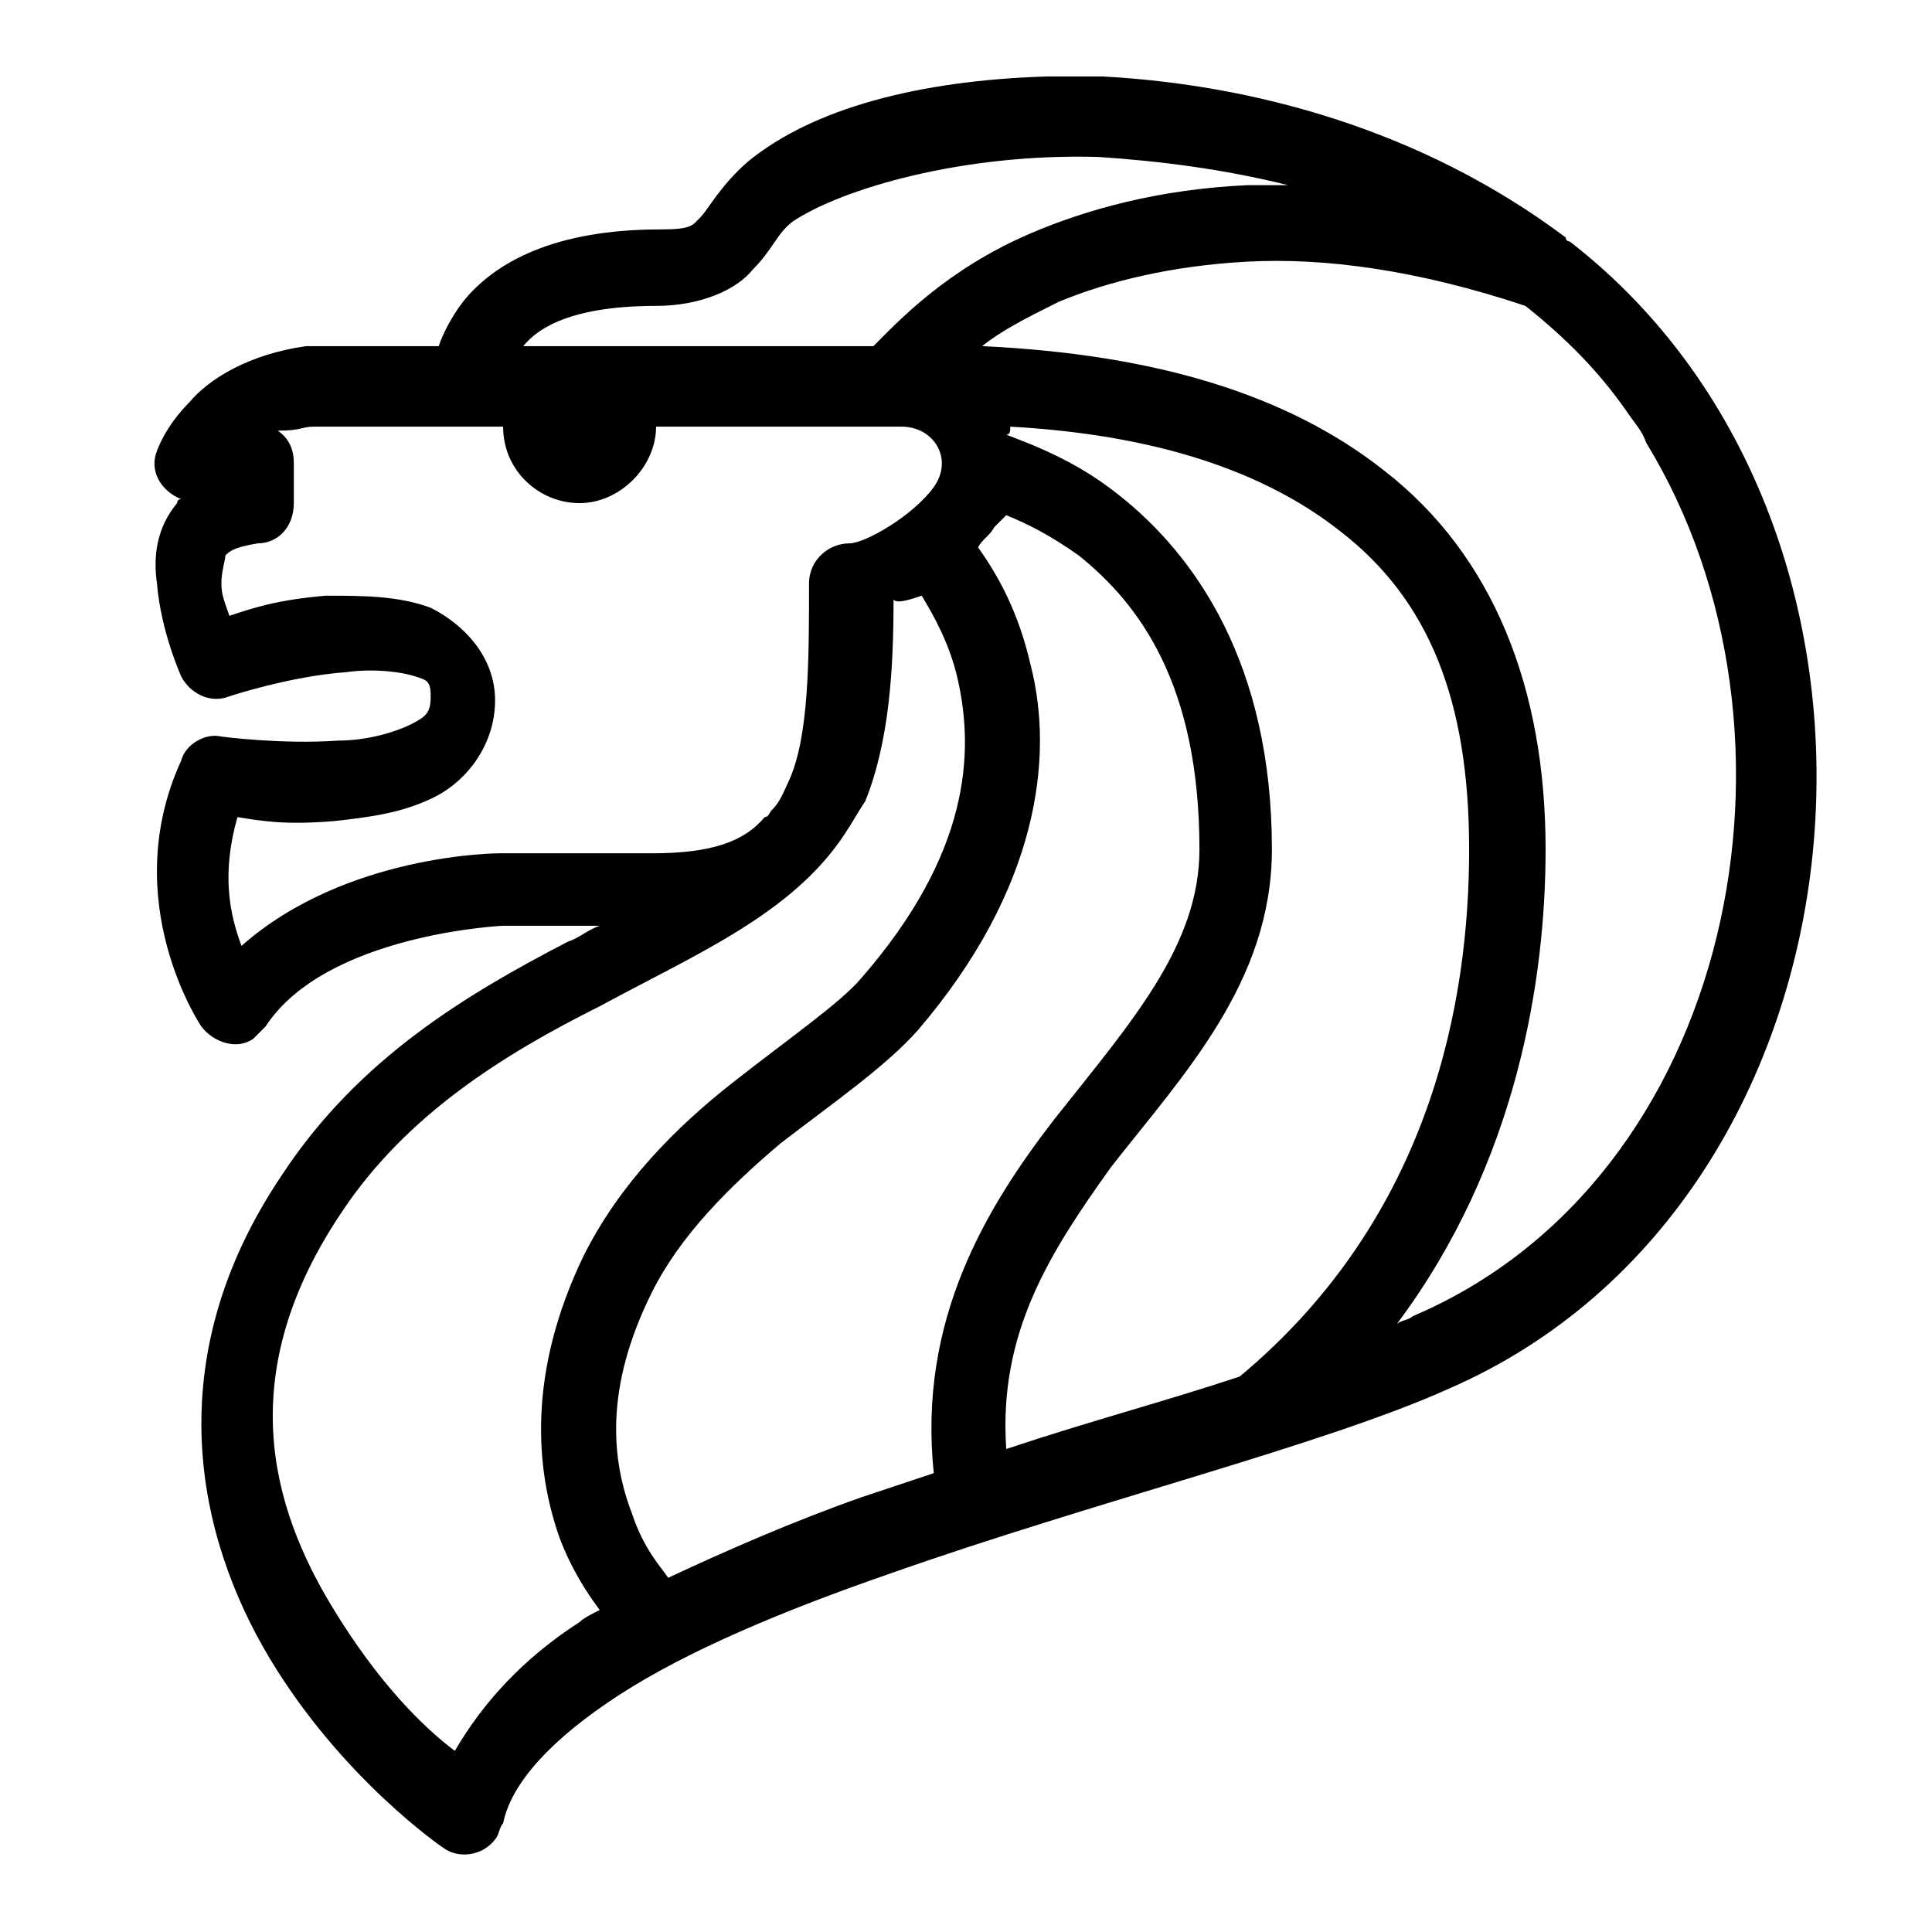 <?xml version="1.0" encoding="utf-8"?>
<!-- Generator: Adobe Illustrator 21.1.0, SVG Export Plug-In . SVG Version: 6.00 Build 0)  -->
<svg version="1.1" id="Calque_1" xmlns="http://www.w3.org/2000/svg" xmlns:xlink="http://www.w3.org/1999/xlink" x="0px" y="0px"
	 viewBox="0 0 48 48" style="enable-background:new 0 0 48 48;" xml:space="preserve">
<path d="M26,1.9c-3.2,0.1-5.8,0.8-7.4,2.1c-0.7,0.6-1,1.2-1.2,1.4s-0.2,0.3-1,0.3c-2.6,0-4.1,0.8-4.9,1.8c-0.3,0.4-0.5,0.8-0.6,1.1
	H7.7c0,0-0.1,0-0.1,0C6.2,8.8,5.2,9.4,4.7,10c-0.6,0.6-0.8,1.2-0.8,1.2c-0.2,0.5,0.1,1,0.6,1.2c0,0-0.1,0-0.1,0.1
	c-0.5,0.6-0.6,1.3-0.5,2c0.1,1.2,0.6,2.3,0.6,2.3c0.2,0.4,0.7,0.7,1.2,0.5c0,0,1.5-0.5,2.9-0.6c0.7-0.1,1.4,0,1.7,0.1
	s0.4,0.1,0.4,0.5c0,0.4-0.1,0.5-0.5,0.7c-0.4,0.2-1.1,0.4-1.8,0.4c-1.4,0.1-2.9-0.1-2.9-0.1c-0.4-0.1-0.9,0.2-1,0.6
	C2.9,22.4,5,25.5,5,25.5c0.3,0.4,0.9,0.6,1.3,0.3c0.1-0.1,0.2-0.2,0.3-0.3c1.5-2.3,5.9-2.5,5.9-2.5h2.4c-0.3,0.1-0.5,0.3-0.8,0.4
	c-2.5,1.3-5.2,2.9-7.1,5.8c-3.1,4.6-2.1,9-0.3,12s4.3,4.7,4.3,4.7c0.4,0.3,1,0.2,1.3-0.2c0.1-0.1,0.1-0.3,0.2-0.4
	c0.2-1,1.2-2.1,2.9-3.2c1.7-1.1,4.1-2.1,6.7-3c5.1-1.8,10.8-3.2,13.9-4.6C46.8,29.8,48.3,13.2,39,6c0,0,0,0,0,0c0,0-0.1,0-0.1-0.1
	c-3.6-2.7-7.8-3.8-11.5-4C26.9,1.9,26.4,1.9,26,1.9z M27.3,3.9c1.5,0.1,3.1,0.3,4.7,0.7c-0.3,0-0.7,0-1,0c-2.2,0.1-4,0.6-5.4,1.2
	c-2.1,0.9-3.3,2.2-3.9,2.8H13c0.4-0.5,1.3-1,3.3-1c1.1,0,2-0.4,2.4-0.9c0.5-0.5,0.6-0.9,1-1.2C20.9,4.7,23.9,3.8,27.3,3.9z M31,6.5
	c1.9-0.1,4.2,0.2,6.9,1.1c1,0.8,1.8,1.6,2.5,2.6c0.2,0.3,0.4,0.5,0.5,0.8c4.4,7.2,2.2,18.3-5.8,21.7c-0.1,0.1-0.3,0.1-0.4,0.2
	c3-4,3.7-8.6,3.7-11.8c0-4-1.3-7.3-4-9.4c-2.4-1.9-5.7-2.9-10-3.1c0.5-0.4,1.1-0.7,1.9-1.1C27.5,7,29.1,6.6,31,6.5z M7.8,10.6h4.7
	c0,1.1,0.9,1.9,1.9,1.9s1.9-0.9,1.9-1.9h5.7c0,0,0,0,0.1,0h0.3c0.8,0,1.3,0.8,0.8,1.5c-0.5,0.7-1.7,1.4-2.1,1.4c-0.5,0-1,0.4-1,1
	c0,1.9,0,3.8-0.5,4.9c-0.1,0.2-0.2,0.5-0.4,0.7c-0.1,0.1-0.1,0.2-0.2,0.2c-0.5,0.6-1.3,0.9-2.8,0.9h-3.8c0,0-3.8,0-6.4,2.3
	c-0.3-0.8-0.5-1.8-0.1-3.2c0.6,0.1,1.2,0.2,2.4,0.1c0.9-0.1,1.7-0.2,2.5-0.6c0.8-0.4,1.5-1.3,1.5-2.4c0-1.1-0.8-1.9-1.6-2.3
	c-0.8-0.3-1.7-0.3-2.6-0.3c-1.2,0.1-1.8,0.3-2.4,0.5c-0.1-0.3-0.2-0.5-0.2-0.8c0-0.3,0.1-0.6,0.1-0.7c0.1-0.1,0.2-0.2,0.8-0.3
	c0.5,0,0.9-0.4,0.9-1v-1c0-0.3-0.1-0.6-0.4-0.8C7.5,10.7,7.5,10.6,7.8,10.6z M25.1,10.6c3.6,0.2,6.3,1.1,8.2,2.6
	c2.2,1.7,3.2,4.2,3.2,7.9c0,3.7-0.9,9.1-5.7,13.1c0,0,0,0,0,0C29,34.8,27.1,35.3,25,36c-0.2-2.9,1.1-4.9,2.6-7c1.8-2.3,4-4.6,4-7.9
	c0-4.6-1.9-7.3-3.8-8.8c-1-0.8-2-1.2-2.8-1.5C25.1,10.8,25.1,10.7,25.1,10.6z M25,12.8c0.5,0.2,1.1,0.5,1.8,1c1.5,1.2,3,3.2,3,7.3
	c0,2.4-1.7,4.3-3.6,6.7c-1.7,2.2-3.4,5-3,8.8c-0.6,0.2-1.2,0.4-1.8,0.6c-1.7,0.6-3.3,1.3-4.8,2c-0.2-0.3-0.6-0.7-0.9-1.6
	c-0.5-1.3-0.7-3.1,0.5-5.5c0.7-1.4,1.9-2.6,3.2-3.7c1.3-1,2.6-1.9,3.4-2.8c3-3.5,3.4-6.8,2.8-9.1c-0.3-1.3-0.8-2.2-1.3-2.9
	c0.1-0.2,0.3-0.3,0.4-0.5C24.8,13,24.9,12.9,25,12.8z M22.9,14.8c0.3,0.5,0.7,1.2,0.9,2.1c0.4,1.8,0.3,4.3-2.4,7.4
	c-0.5,0.6-1.8,1.5-3.2,2.6c-1.4,1.1-2.8,2.5-3.7,4.3c-1.4,2.9-1.2,5.3-0.6,7c0.3,0.8,0.7,1.4,1,1.8c-0.2,0.1-0.4,0.2-0.5,0.3
	c-1.4,0.9-2.4,2-3.1,3.2c-0.8-0.6-1.9-1.7-3-3.5c-1.6-2.6-2.5-5.9,0.2-9.9c1.6-2.4,4-3.9,6.4-5.1c2.4-1.3,4.8-2.3,6.1-4.3l0,0
	c0.2-0.3,0.3-0.5,0.5-0.8c0.6-1.5,0.7-3.3,0.7-5C22.3,15,22.6,14.9,22.9,14.8z"/>
</svg>
